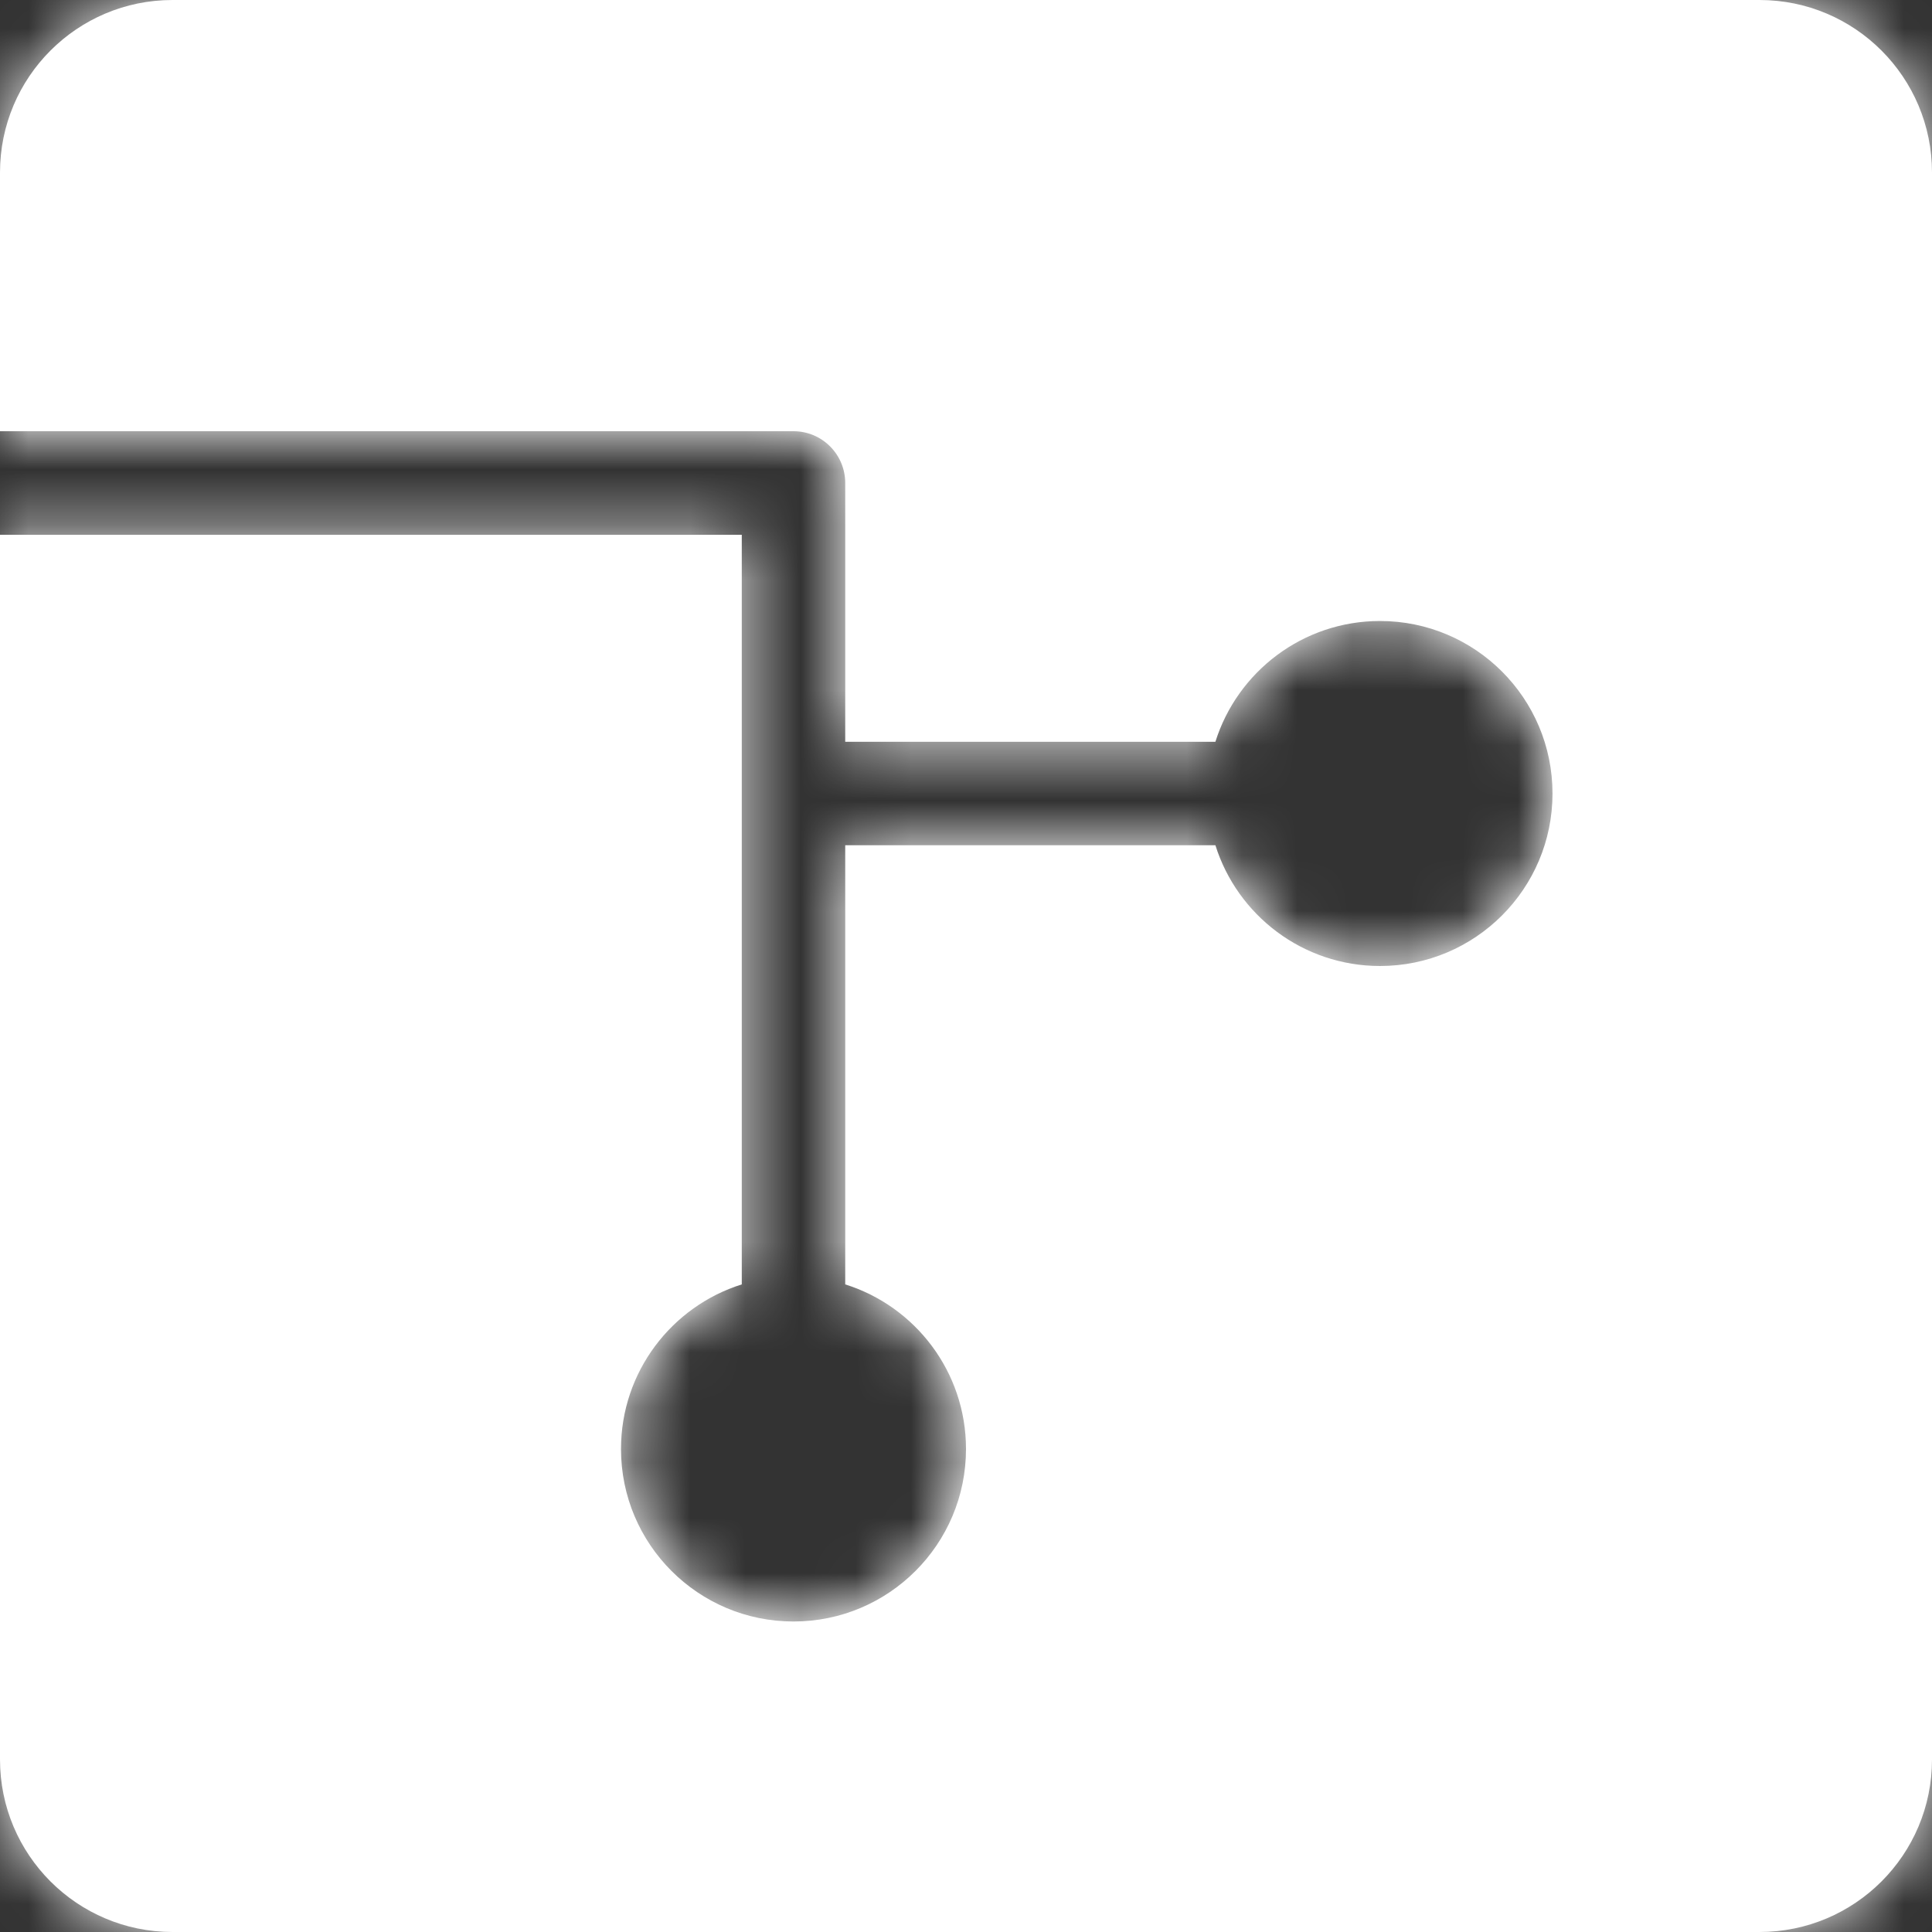 <svg width="35" height="35" viewBox="0 0 35 35" fill="none" xmlns="http://www.w3.org/2000/svg">
<rect x="0" y="0" width="35" height="35" fill="#333333" stroke="none"/>
<g>
<path d="M3.125 0C1.399 0 0 1.399 0 3.125V7.812H0.625H14.375C14.893 7.812 15.312 8.232 15.312 8.75V13.438H22.018C22.416 12.17 23.601 11.25 25 11.25C26.726 11.25 28.125 12.649 28.125 14.375C28.125 16.101 26.726 17.5 25 17.5C23.601 17.5 22.416 16.58 22.018 15.312H15.312V23.125V23.268C16.58 23.666 17.5 24.851 17.5 26.25C17.5 27.976 16.101 29.375 14.375 29.375C12.649 29.375 11.25 27.976 11.25 26.25C11.25 24.851 12.17 23.666 13.438 23.268V23.125V9.688H0.625H0V31.875C0 33.601 1.399 35 3.125 35H31.875C33.601 35 35 33.601 35 31.875V3.125C35 1.399 33.601 0 31.875 0H3.125Z" fill="white"/>
<mask id="mask0_2_14"  maskUnits="userSpaceOnUse" x="0" y="0" width="35" height="35">
<path  d="M3.125 0C1.399 0 0 1.399 0 3.125V7.812H0.625H14.375C14.893 7.812 15.312 8.232 15.312 8.75V13.438H22.018C22.416 12.17 23.601 11.25 25 11.25C26.726 11.25 28.125 12.649 28.125 14.375C28.125 16.101 26.726 17.5 25 17.5C23.601 17.5 22.416 16.58 22.018 15.312H15.312V23.125V23.268C16.58 23.666 17.5 24.851 17.5 26.25C17.5 27.976 16.101 29.375 14.375 29.375C12.649 29.375 11.25 27.976 11.25 26.25C11.25 24.851 12.17 23.666 13.438 23.268V23.125V9.688H0.625H0V31.875C0 33.601 1.399 35 3.125 35H31.875C33.601 35 35 33.601 35 31.875V3.125C35 1.399 33.601 0 31.875 0H3.125Z" fill="white"/>
</mask>
<g mask="url(#mask0_2_14)">
<path d="M0 7.812H-3.125V10.938H0V7.812ZM15.312 13.438H12.188V16.562H15.312V13.438ZM22.018 13.438V16.562H24.312L24.999 14.374L22.018 13.438ZM22.018 15.312L24.999 14.376L24.312 12.188H22.018V15.312ZM15.312 15.312V12.188H12.188V15.312H15.312ZM15.312 23.268H12.188V25.562L14.376 26.249L15.312 23.268ZM13.438 23.268L14.374 26.249L16.562 25.562V23.268H13.438ZM13.438 9.688H16.562V6.562H13.438V9.688ZM0 9.688V6.562H-3.125V9.688H0ZM3.125 3.125V-3.125C-0.327 -3.125 -3.125 -0.327 -3.125 3.125H3.125ZM3.125 7.812V3.125H-3.125V7.812H3.125ZM0.625 4.688H0V10.938H0.625V4.688ZM14.375 4.688H0.625V10.938H14.375V4.688ZM18.438 8.75C18.438 6.506 16.619 4.688 14.375 4.688V10.938C13.167 10.938 12.188 9.958 12.188 8.75H18.438ZM18.438 13.438V8.75H12.188V13.438H18.438ZM22.018 10.312H15.312V16.562H22.018V10.312ZM24.999 14.374C24.999 14.377 24.998 14.378 24.998 14.377C24.999 14.376 25 14.374 25.002 14.373C25.003 14.373 25.002 14.373 24.999 14.374C24.998 14.375 24.997 14.375 24.996 14.375C24.995 14.375 24.997 14.375 25 14.375V8.125C22.197 8.125 19.832 9.968 19.037 12.501L24.999 14.374ZM25 14.375H31.25C31.25 10.923 28.452 8.125 25 8.125V14.375ZM25 14.375V20.625C28.452 20.625 31.25 17.827 31.25 14.375H25ZM25 14.375C24.997 14.375 24.995 14.375 24.996 14.375C24.997 14.375 24.998 14.375 24.999 14.376C25.002 14.377 25.003 14.377 25.002 14.377C25 14.376 24.999 14.374 24.998 14.373C24.998 14.372 24.999 14.373 24.999 14.376L19.037 16.249C19.832 18.782 22.197 20.625 25 20.625V14.375ZM15.312 18.438H22.018V12.188H15.312V18.438ZM18.438 23.125V15.312H12.188V23.125H18.438ZM18.438 23.268V23.125H12.188V23.268H18.438ZM20.625 26.25C20.625 23.447 18.782 21.082 16.249 20.287L14.376 26.249C14.373 26.249 14.372 26.248 14.373 26.248C14.374 26.249 14.376 26.25 14.377 26.252C14.377 26.253 14.377 26.252 14.376 26.249C14.375 26.248 14.375 26.247 14.375 26.246C14.375 26.245 14.375 26.247 14.375 26.25H20.625ZM14.375 32.5C17.827 32.5 20.625 29.702 20.625 26.25H14.375V32.5ZM8.125 26.25C8.125 29.702 10.923 32.5 14.375 32.5V26.25H8.125ZM12.501 20.287C9.968 21.082 8.125 23.447 8.125 26.25H14.375C14.375 26.247 14.375 26.245 14.375 26.246C14.375 26.247 14.375 26.248 14.374 26.249C14.373 26.252 14.373 26.253 14.373 26.252C14.374 26.25 14.376 26.249 14.377 26.248C14.378 26.248 14.377 26.249 14.374 26.249L12.501 20.287ZM10.312 23.125V23.268H16.562V23.125H10.312ZM10.312 9.688V23.125H16.562V9.688H10.312ZM0.625 12.812H13.438V6.562H0.625V12.812ZM0 12.812H0.625V6.562H0V12.812ZM3.125 31.875V9.688H-3.125V31.875H3.125ZM3.125 31.875H-3.125C-3.125 35.327 -0.327 38.125 3.125 38.125V31.875ZM31.875 31.875H3.125V38.125H31.875V31.875ZM31.875 31.875V38.125C35.327 38.125 38.125 35.327 38.125 31.875H31.875ZM31.875 3.125V31.875H38.125V3.125H31.875ZM31.875 3.125H38.125C38.125 -0.327 35.327 -3.125 31.875 -3.125V3.125ZM3.125 3.125H31.875V-3.125H3.125V3.125Z" fill="white"/>
</g>
</g>
<defs>
<clipPath id="clip0_2_14">
<rect width="35" height="35" fill="white"/>
</clipPath>
</defs>
</svg>
